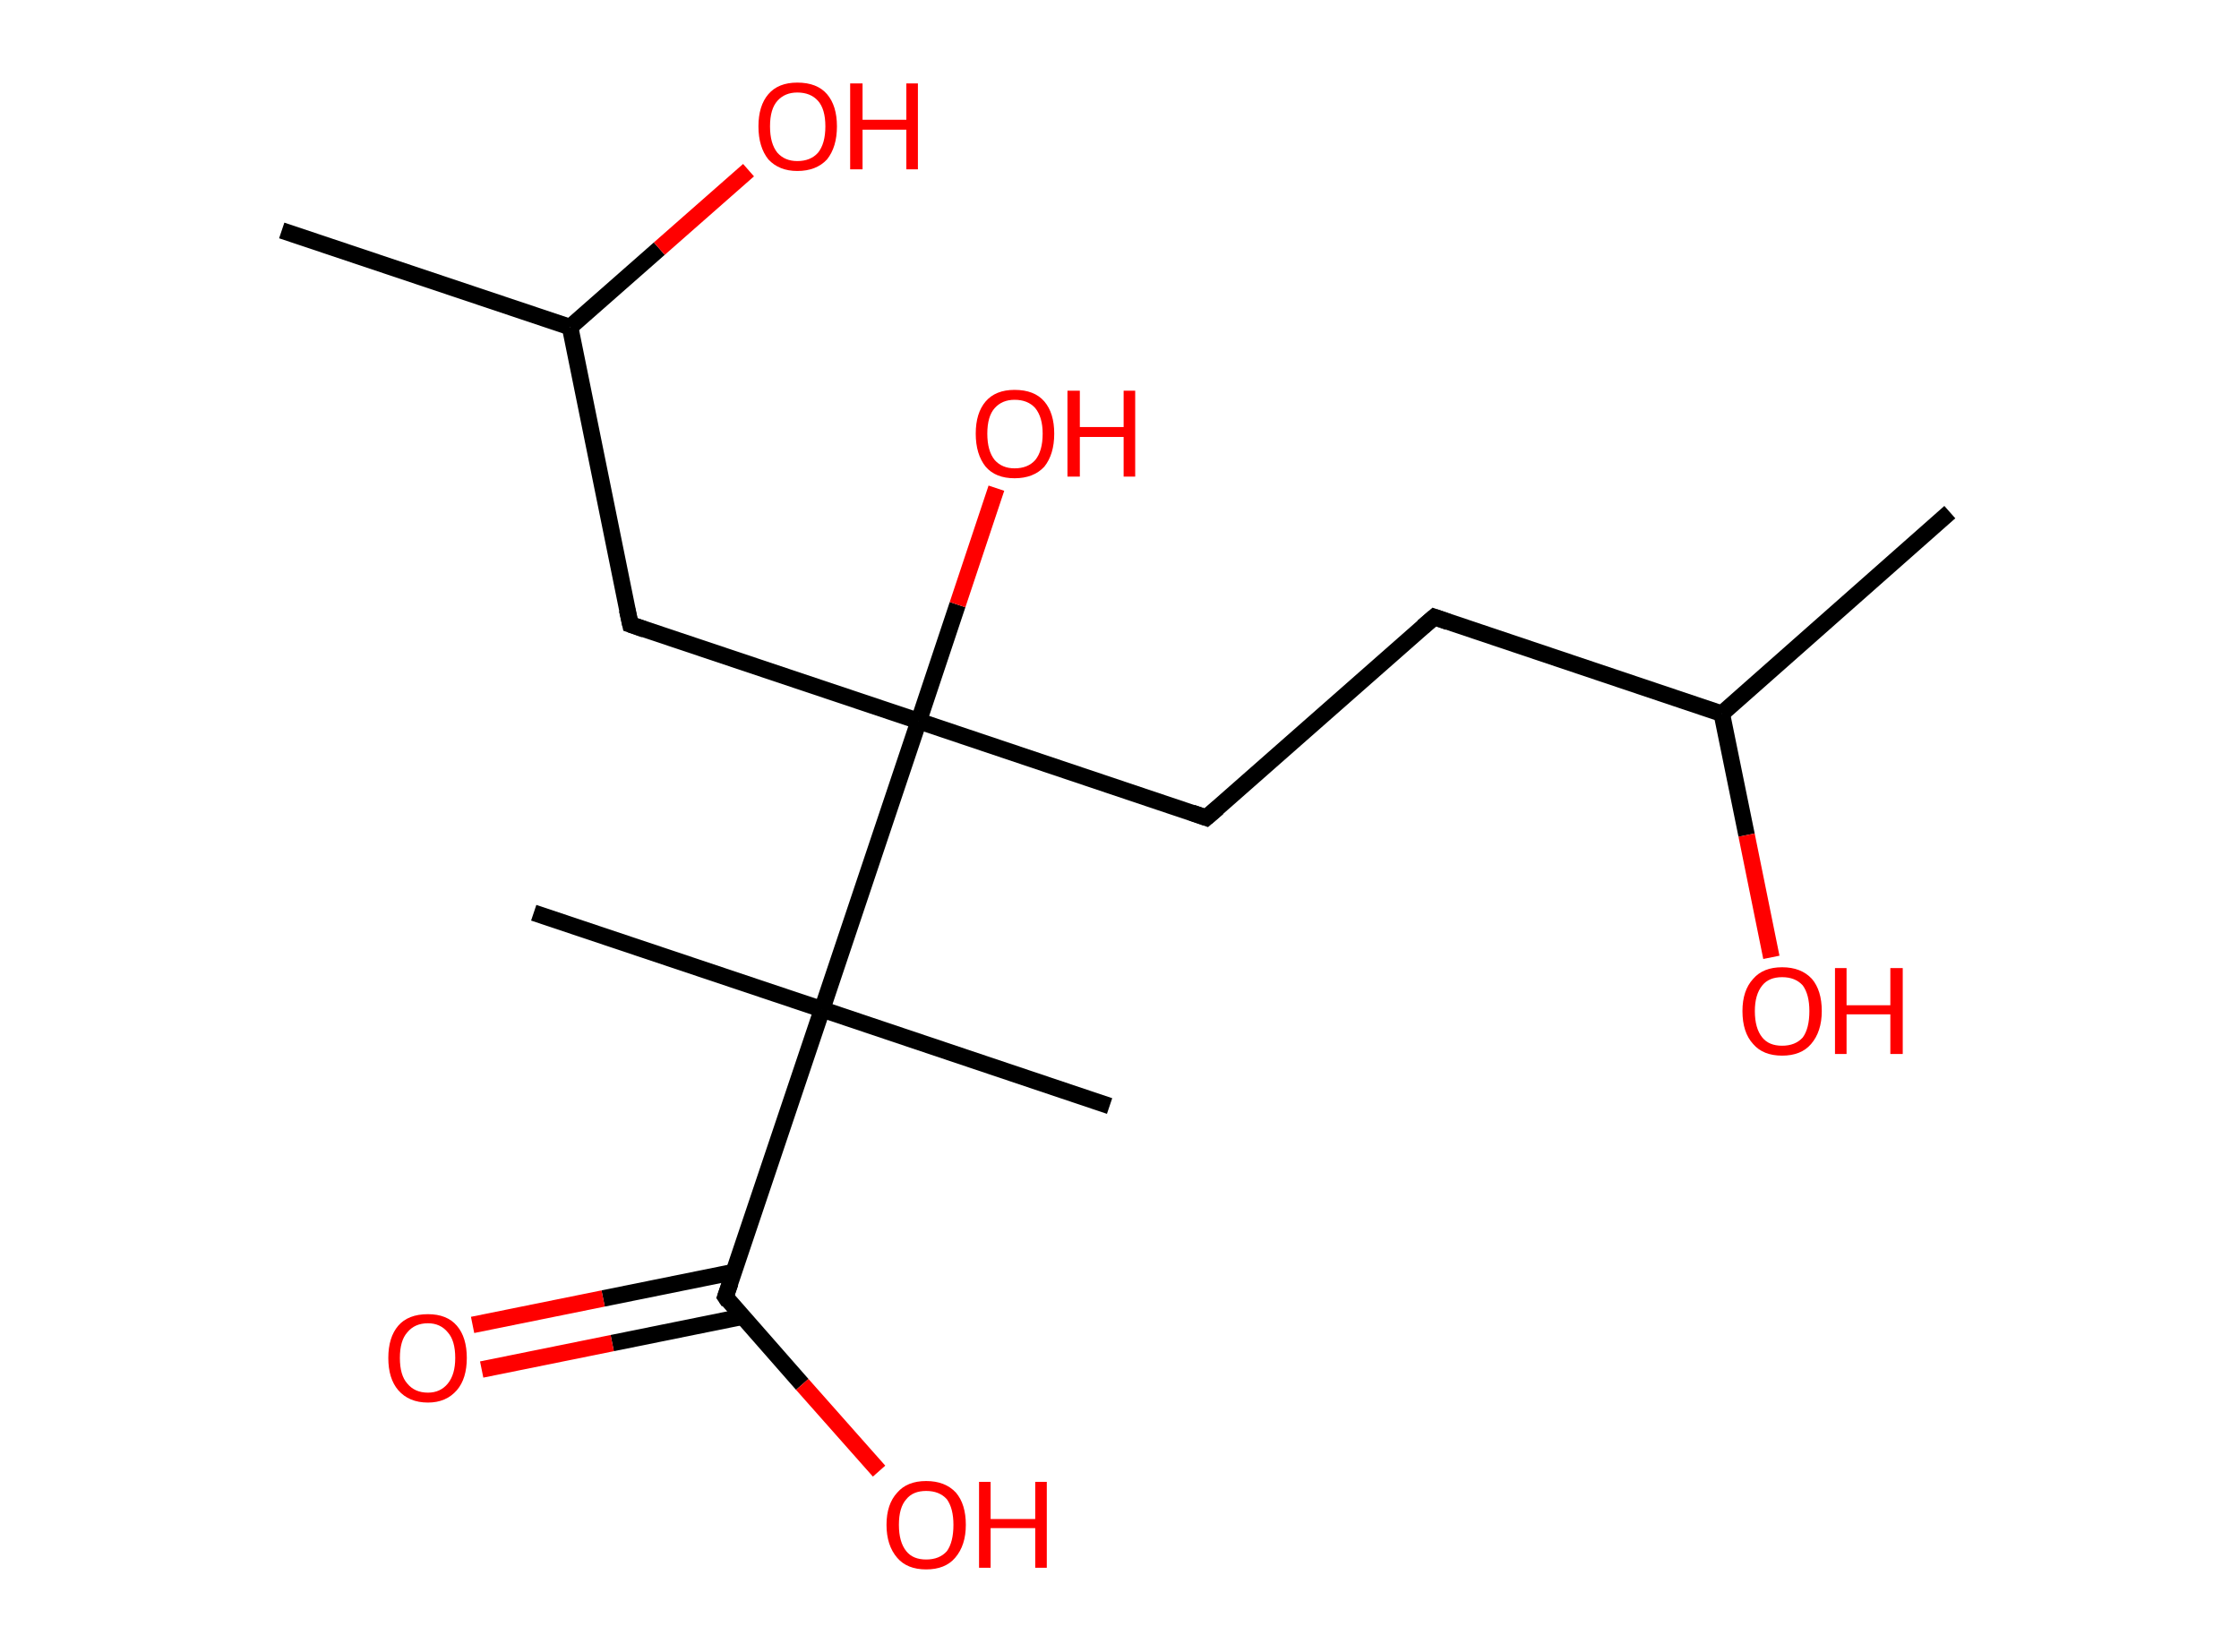 <?xml version='1.0' encoding='ASCII' standalone='yes'?>
<svg xmlns="http://www.w3.org/2000/svg" xmlns:rdkit="http://www.rdkit.org/xml" xmlns:xlink="http://www.w3.org/1999/xlink" version="1.1" baseProfile="full" xml:space="preserve" width="271px" height="200px" viewBox="0 0 271 200">
<!-- END OF HEADER -->
<rect style="opacity:1.0;fill:#FFFFFF;stroke:none" width="271.0" height="200.0" x="0.0" y="0.0"> </rect>
<path class="bond-0 atom-0 atom-1" d="M 236.0,62.0 L 208.4,86.4" style="fill:none;fill-rule:evenodd;stroke:#000000;stroke-width:2.0px;stroke-linecap:butt;stroke-linejoin:miter;stroke-opacity:1"/>
<path class="bond-1 atom-1 atom-2" d="M 208.4,86.4 L 211.4,101.1" style="fill:none;fill-rule:evenodd;stroke:#000000;stroke-width:2.0px;stroke-linecap:butt;stroke-linejoin:miter;stroke-opacity:1"/>
<path class="bond-1 atom-1 atom-2" d="M 211.4,101.1 L 214.4,115.9" style="fill:none;fill-rule:evenodd;stroke:#FF0000;stroke-width:2.0px;stroke-linecap:butt;stroke-linejoin:miter;stroke-opacity:1"/>
<path class="bond-2 atom-1 atom-3" d="M 208.4,86.4 L 173.6,74.7" style="fill:none;fill-rule:evenodd;stroke:#000000;stroke-width:2.0px;stroke-linecap:butt;stroke-linejoin:miter;stroke-opacity:1"/>
<path class="bond-3 atom-3 atom-4" d="M 173.6,74.7 L 146.0,99.0" style="fill:none;fill-rule:evenodd;stroke:#000000;stroke-width:2.0px;stroke-linecap:butt;stroke-linejoin:miter;stroke-opacity:1"/>
<path class="bond-4 atom-4 atom-5" d="M 146.0,99.0 L 111.2,87.3" style="fill:none;fill-rule:evenodd;stroke:#000000;stroke-width:2.0px;stroke-linecap:butt;stroke-linejoin:miter;stroke-opacity:1"/>
<path class="bond-5 atom-5 atom-6" d="M 111.2,87.3 L 115.9,73.2" style="fill:none;fill-rule:evenodd;stroke:#000000;stroke-width:2.0px;stroke-linecap:butt;stroke-linejoin:miter;stroke-opacity:1"/>
<path class="bond-5 atom-5 atom-6" d="M 115.9,73.2 L 120.6,59.1" style="fill:none;fill-rule:evenodd;stroke:#FF0000;stroke-width:2.0px;stroke-linecap:butt;stroke-linejoin:miter;stroke-opacity:1"/>
<path class="bond-6 atom-5 atom-7" d="M 111.2,87.3 L 76.3,75.6" style="fill:none;fill-rule:evenodd;stroke:#000000;stroke-width:2.0px;stroke-linecap:butt;stroke-linejoin:miter;stroke-opacity:1"/>
<path class="bond-7 atom-7 atom-8" d="M 76.3,75.6 L 69.0,39.6" style="fill:none;fill-rule:evenodd;stroke:#000000;stroke-width:2.0px;stroke-linecap:butt;stroke-linejoin:miter;stroke-opacity:1"/>
<path class="bond-8 atom-8 atom-9" d="M 69.0,39.6 L 34.1,27.9" style="fill:none;fill-rule:evenodd;stroke:#000000;stroke-width:2.0px;stroke-linecap:butt;stroke-linejoin:miter;stroke-opacity:1"/>
<path class="bond-9 atom-8 atom-10" d="M 69.0,39.6 L 79.8,30.1" style="fill:none;fill-rule:evenodd;stroke:#000000;stroke-width:2.0px;stroke-linecap:butt;stroke-linejoin:miter;stroke-opacity:1"/>
<path class="bond-9 atom-8 atom-10" d="M 79.8,30.1 L 90.6,20.6" style="fill:none;fill-rule:evenodd;stroke:#FF0000;stroke-width:2.0px;stroke-linecap:butt;stroke-linejoin:miter;stroke-opacity:1"/>
<path class="bond-10 atom-5 atom-11" d="M 111.2,87.3 L 99.5,122.2" style="fill:none;fill-rule:evenodd;stroke:#000000;stroke-width:2.0px;stroke-linecap:butt;stroke-linejoin:miter;stroke-opacity:1"/>
<path class="bond-11 atom-11 atom-12" d="M 99.5,122.2 L 134.3,133.9" style="fill:none;fill-rule:evenodd;stroke:#000000;stroke-width:2.0px;stroke-linecap:butt;stroke-linejoin:miter;stroke-opacity:1"/>
<path class="bond-12 atom-11 atom-13" d="M 99.5,122.2 L 64.6,110.5" style="fill:none;fill-rule:evenodd;stroke:#000000;stroke-width:2.0px;stroke-linecap:butt;stroke-linejoin:miter;stroke-opacity:1"/>
<path class="bond-13 atom-11 atom-14" d="M 99.5,122.2 L 87.8,157.0" style="fill:none;fill-rule:evenodd;stroke:#000000;stroke-width:2.0px;stroke-linecap:butt;stroke-linejoin:miter;stroke-opacity:1"/>
<path class="bond-14 atom-14 atom-15" d="M 88.8,154.0 L 73.0,157.2" style="fill:none;fill-rule:evenodd;stroke:#000000;stroke-width:2.0px;stroke-linecap:butt;stroke-linejoin:miter;stroke-opacity:1"/>
<path class="bond-14 atom-14 atom-15" d="M 73.0,157.2 L 57.2,160.4" style="fill:none;fill-rule:evenodd;stroke:#FF0000;stroke-width:2.0px;stroke-linecap:butt;stroke-linejoin:miter;stroke-opacity:1"/>
<path class="bond-14 atom-14 atom-15" d="M 89.9,159.4 L 74.1,162.6" style="fill:none;fill-rule:evenodd;stroke:#000000;stroke-width:2.0px;stroke-linecap:butt;stroke-linejoin:miter;stroke-opacity:1"/>
<path class="bond-14 atom-14 atom-15" d="M 74.1,162.6 L 58.3,165.8" style="fill:none;fill-rule:evenodd;stroke:#FF0000;stroke-width:2.0px;stroke-linecap:butt;stroke-linejoin:miter;stroke-opacity:1"/>
<path class="bond-15 atom-14 atom-16" d="M 87.8,157.0 L 97.1,167.6" style="fill:none;fill-rule:evenodd;stroke:#000000;stroke-width:2.0px;stroke-linecap:butt;stroke-linejoin:miter;stroke-opacity:1"/>
<path class="bond-15 atom-14 atom-16" d="M 97.1,167.6 L 106.4,178.1" style="fill:none;fill-rule:evenodd;stroke:#FF0000;stroke-width:2.0px;stroke-linecap:butt;stroke-linejoin:miter;stroke-opacity:1"/>
<path d="M 175.3,75.3 L 173.6,74.7 L 172.2,75.9" style="fill:none;stroke:#000000;stroke-width:2.0px;stroke-linecap:butt;stroke-linejoin:miter;stroke-opacity:1;"/>
<path d="M 147.4,97.8 L 146.0,99.0 L 144.3,98.4" style="fill:none;stroke:#000000;stroke-width:2.0px;stroke-linecap:butt;stroke-linejoin:miter;stroke-opacity:1;"/>
<path d="M 78.0,76.2 L 76.3,75.6 L 75.9,73.8" style="fill:none;stroke:#000000;stroke-width:2.0px;stroke-linecap:butt;stroke-linejoin:miter;stroke-opacity:1;"/>
<path d="M 88.4,155.3 L 87.8,157.0 L 88.2,157.6" style="fill:none;stroke:#000000;stroke-width:2.0px;stroke-linecap:butt;stroke-linejoin:miter;stroke-opacity:1;"/>
<path class="atom-2" d="M 210.9 122.4 Q 210.9 119.9, 212.2 118.5 Q 213.4 117.1, 215.7 117.1 Q 218.0 117.1, 219.3 118.5 Q 220.5 119.9, 220.5 122.4 Q 220.5 124.9, 219.2 126.4 Q 218.0 127.8, 215.7 127.8 Q 213.4 127.8, 212.2 126.4 Q 210.9 125.0, 210.9 122.4 M 215.7 126.6 Q 217.3 126.6, 218.2 125.6 Q 219.0 124.5, 219.0 122.4 Q 219.0 120.4, 218.2 119.3 Q 217.3 118.3, 215.7 118.3 Q 214.1 118.3, 213.3 119.3 Q 212.4 120.4, 212.4 122.4 Q 212.4 124.5, 213.3 125.6 Q 214.1 126.6, 215.7 126.6 " fill="#FF0000"/>
<path class="atom-2" d="M 222.1 117.2 L 223.5 117.2 L 223.5 121.7 L 228.8 121.7 L 228.8 117.2 L 230.3 117.2 L 230.3 127.6 L 228.8 127.6 L 228.8 122.8 L 223.5 122.8 L 223.5 127.6 L 222.1 127.6 L 222.1 117.2 " fill="#FF0000"/>
<path class="atom-6" d="M 118.1 52.5 Q 118.1 50.0, 119.3 48.6 Q 120.5 47.2, 122.8 47.2 Q 125.2 47.2, 126.4 48.6 Q 127.6 50.0, 127.6 52.5 Q 127.6 55.0, 126.4 56.5 Q 125.1 57.9, 122.8 57.9 Q 120.5 57.9, 119.3 56.5 Q 118.1 55.0, 118.1 52.5 M 122.8 56.7 Q 124.4 56.7, 125.3 55.7 Q 126.2 54.6, 126.2 52.5 Q 126.2 50.5, 125.3 49.4 Q 124.4 48.4, 122.8 48.4 Q 121.3 48.4, 120.4 49.4 Q 119.5 50.4, 119.5 52.5 Q 119.5 54.6, 120.4 55.7 Q 121.3 56.7, 122.8 56.7 " fill="#FF0000"/>
<path class="atom-6" d="M 129.2 47.3 L 130.7 47.3 L 130.7 51.7 L 136.0 51.7 L 136.0 47.3 L 137.4 47.3 L 137.4 57.7 L 136.0 57.7 L 136.0 52.9 L 130.7 52.9 L 130.7 57.7 L 129.2 57.7 L 129.2 47.3 " fill="#FF0000"/>
<path class="atom-10" d="M 91.8 15.3 Q 91.8 12.8, 93.0 11.4 Q 94.2 10.0, 96.5 10.0 Q 98.9 10.0, 100.1 11.4 Q 101.3 12.8, 101.3 15.3 Q 101.3 17.8, 100.1 19.3 Q 98.8 20.7, 96.5 20.7 Q 94.3 20.7, 93.0 19.3 Q 91.8 17.8, 91.8 15.3 M 96.5 19.5 Q 98.1 19.5, 99.0 18.5 Q 99.9 17.4, 99.9 15.3 Q 99.9 13.2, 99.0 12.2 Q 98.1 11.2, 96.5 11.2 Q 95.0 11.2, 94.1 12.2 Q 93.2 13.2, 93.2 15.3 Q 93.2 17.4, 94.1 18.5 Q 95.0 19.5, 96.5 19.5 " fill="#FF0000"/>
<path class="atom-10" d="M 102.9 10.1 L 104.4 10.1 L 104.4 14.5 L 109.7 14.5 L 109.7 10.1 L 111.1 10.1 L 111.1 20.5 L 109.7 20.5 L 109.7 15.7 L 104.4 15.7 L 104.4 20.5 L 102.9 20.5 L 102.9 10.1 " fill="#FF0000"/>
<path class="atom-15" d="M 47.0 164.4 Q 47.0 161.9, 48.2 160.5 Q 49.4 159.1, 51.8 159.1 Q 54.1 159.1, 55.3 160.5 Q 56.5 161.9, 56.5 164.4 Q 56.5 166.9, 55.3 168.3 Q 54.0 169.8, 51.8 169.8 Q 49.5 169.8, 48.2 168.3 Q 47.0 166.9, 47.0 164.4 M 51.8 168.6 Q 53.3 168.6, 54.2 167.5 Q 55.1 166.4, 55.1 164.4 Q 55.1 162.3, 54.2 161.3 Q 53.3 160.2, 51.8 160.2 Q 50.2 160.2, 49.3 161.3 Q 48.4 162.3, 48.4 164.4 Q 48.4 166.5, 49.3 167.5 Q 50.2 168.6, 51.8 168.6 " fill="#FF0000"/>
<path class="atom-16" d="M 107.3 184.6 Q 107.3 182.1, 108.6 180.7 Q 109.8 179.3, 112.1 179.3 Q 114.4 179.3, 115.7 180.7 Q 116.9 182.1, 116.9 184.6 Q 116.9 187.1, 115.6 188.6 Q 114.4 190.0, 112.1 190.0 Q 109.8 190.0, 108.6 188.6 Q 107.3 187.1, 107.3 184.6 M 112.1 188.8 Q 113.7 188.8, 114.6 187.8 Q 115.4 186.7, 115.4 184.6 Q 115.4 182.6, 114.6 181.5 Q 113.7 180.5, 112.1 180.5 Q 110.5 180.5, 109.7 181.5 Q 108.8 182.5, 108.8 184.6 Q 108.8 186.7, 109.7 187.8 Q 110.5 188.8, 112.1 188.8 " fill="#FF0000"/>
<path class="atom-16" d="M 118.5 179.4 L 119.9 179.4 L 119.9 183.9 L 125.3 183.9 L 125.3 179.4 L 126.7 179.4 L 126.7 189.8 L 125.3 189.8 L 125.3 185.0 L 119.9 185.0 L 119.9 189.8 L 118.5 189.8 L 118.5 179.4 " fill="#FF0000"/>
</svg>
